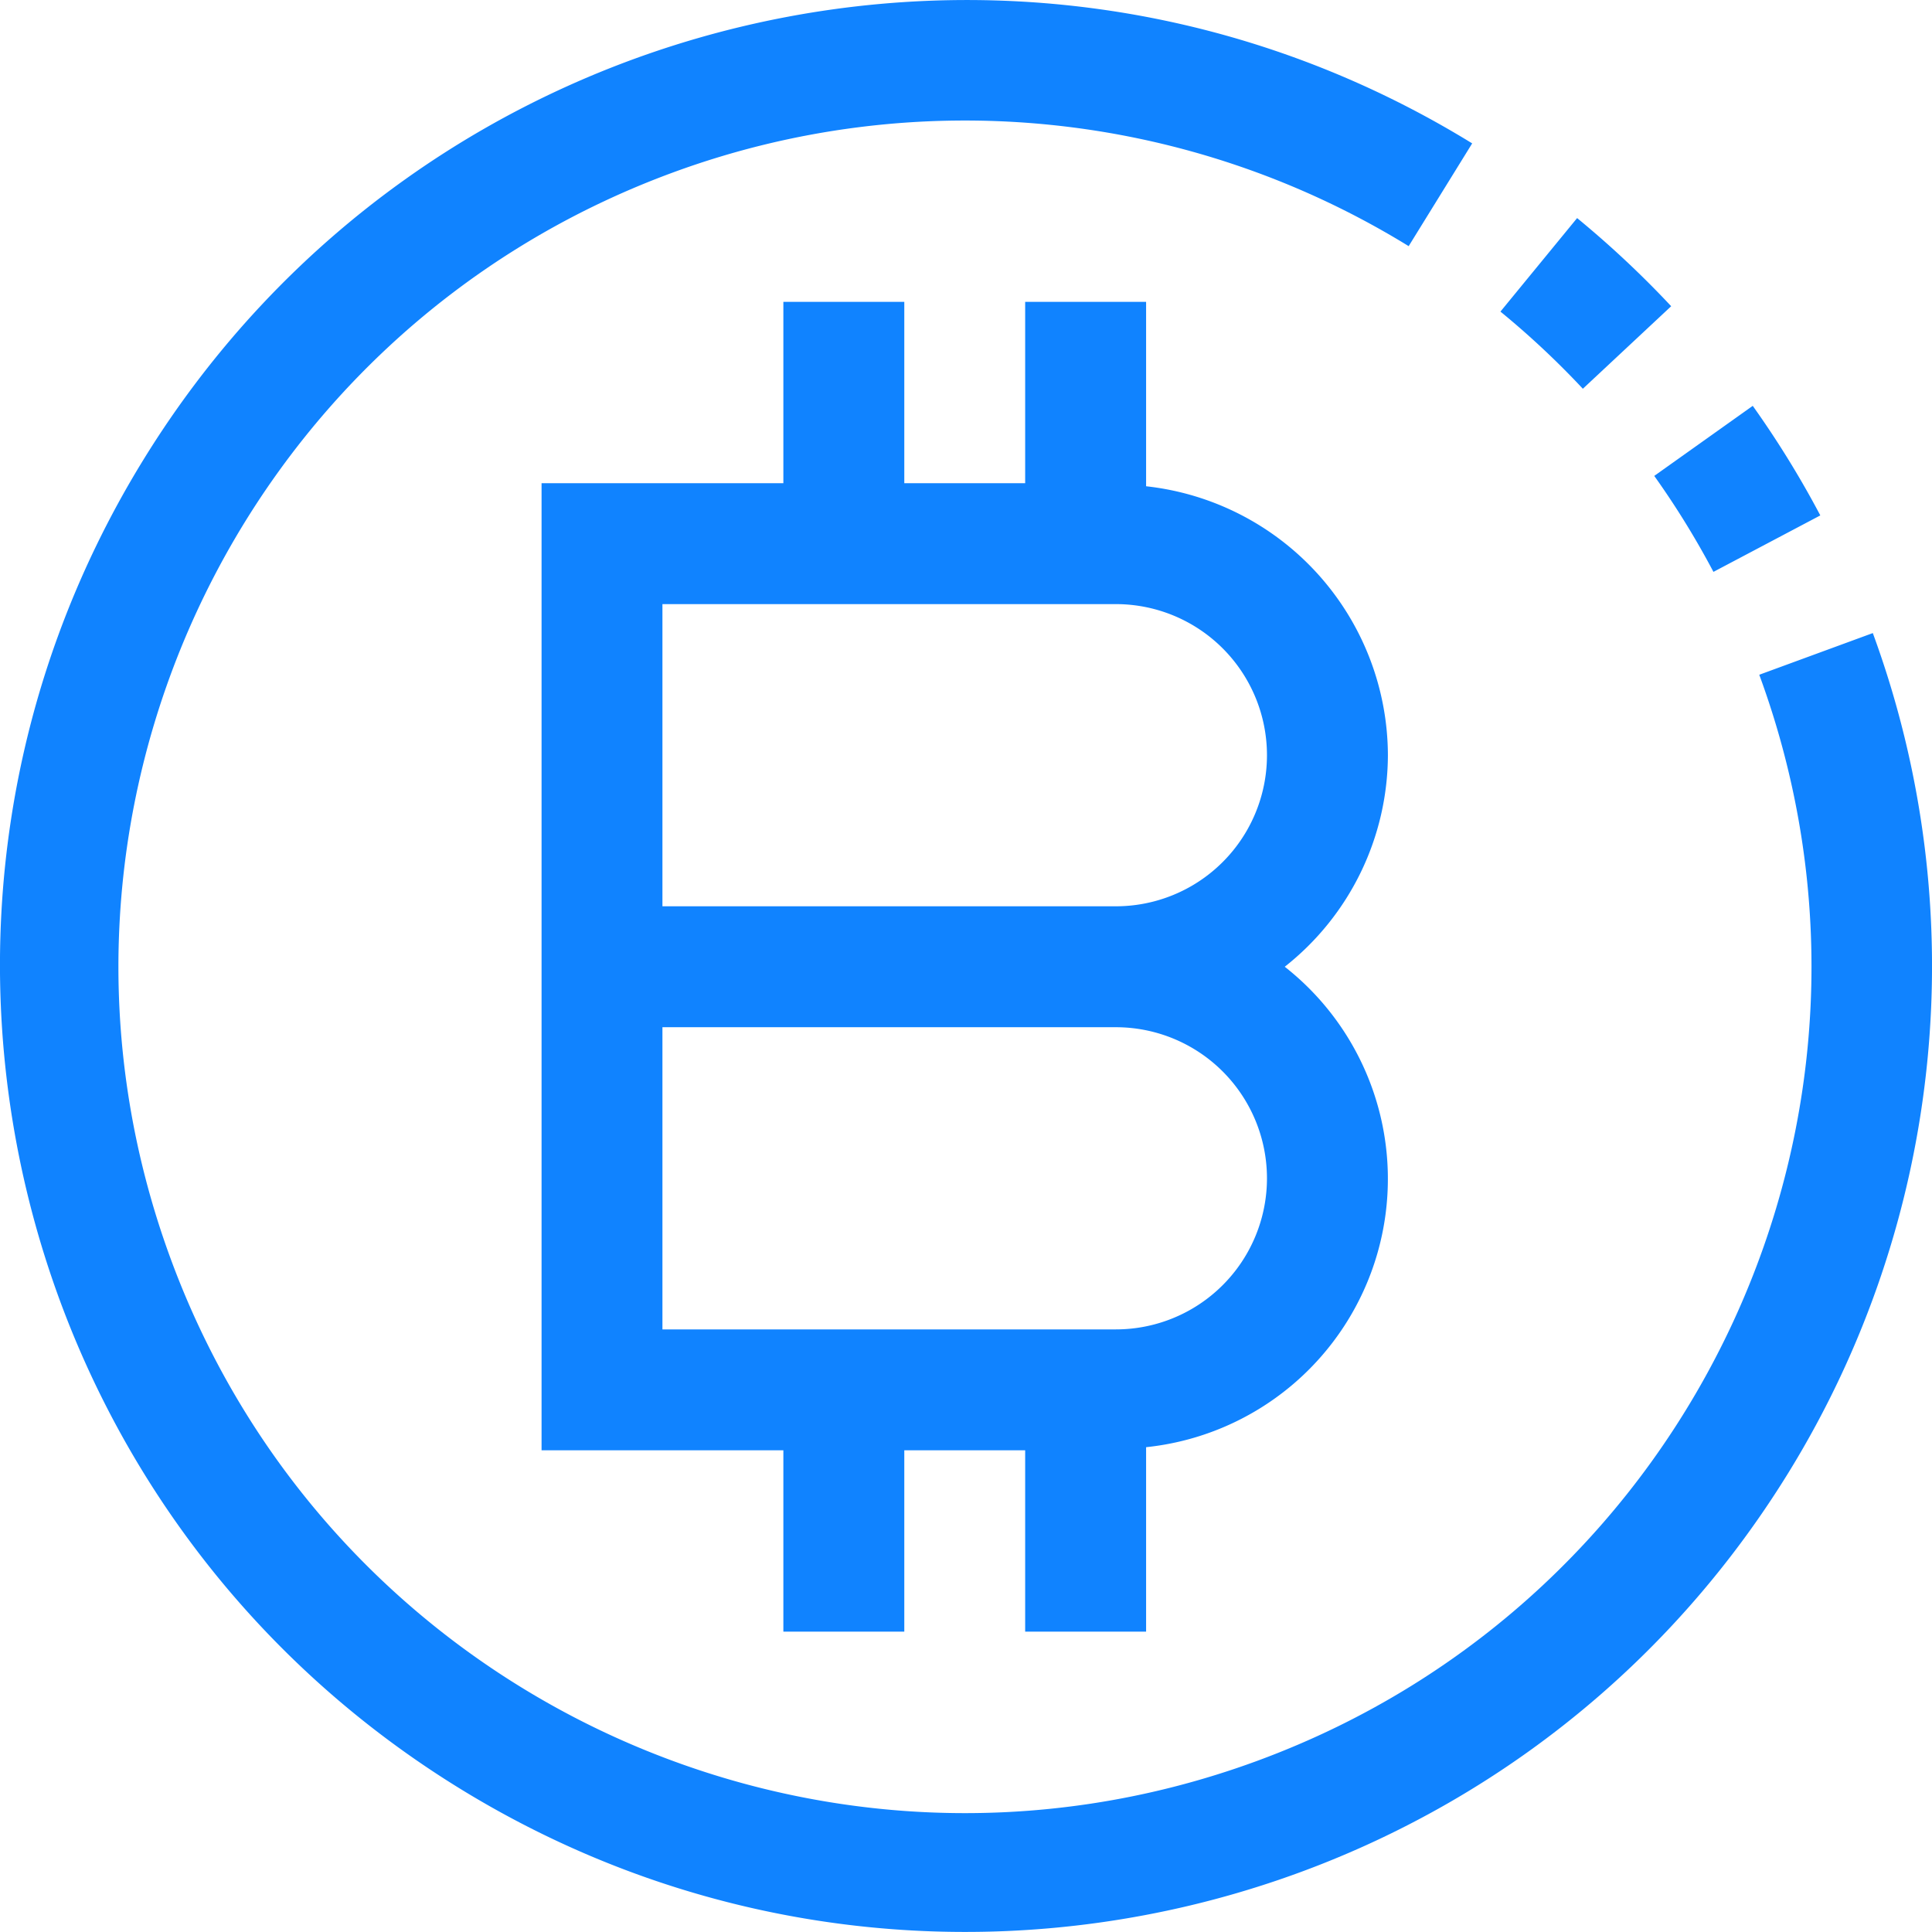 <svg xmlns="http://www.w3.org/2000/svg" xmlns:xlink="http://www.w3.org/1999/xlink" width="32" height="32" viewBox="0 0 32 32"><defs><path id="zxzxa" d="M358.217 305.439a14.092 14.092 0 0 0-1.365-1.278l1.27-1.549c.55.452 1.071.94 1.558 1.46zm1.182 1.444l1.632-1.161c.413.58.787 1.186 1.119 1.815l-1.77.935a14.033 14.033 0 0 0-.98-1.589zm3.62 2.601a15.995 15.995 0 0 1-1.391 13.899c-4.63 7.524-14.485 9.871-22.01 5.242-7.526-4.63-9.874-14.483-5.244-22.008 4.63-7.524 14.485-9.872 22.01-5.242l-1.052 1.702a14.02 14.02 0 0 0-12.186-1.22c-7.266 2.67-10.991 10.725-8.32 17.99 2.671 7.266 10.727 10.99 17.993 8.32 7.267-2.67 10.992-10.726 8.32-17.991l1.88-.69zm-9.74 5.528a4.468 4.468 0 0 1-2.296 7.958v3.055h-2.003v-3.004h-2.002v3.004h-2.003v-3.004h-4.005v-16.018h4.005V304h2.003v3.003h2.002V304h2.003v3.054a4.495 4.495 0 0 1 4.005 4.454 4.48 4.48 0 0 1-1.708 3.504zm-.294 3.504a2.503 2.503 0 0 0-2.503-2.502h-7.51v5.005h7.51a2.503 2.503 0 0 0 2.503-2.503zm0-7.008a2.503 2.503 0 0 0-2.503-2.502h-7.51v5.005h7.51a2.503 2.503 0 0 0 2.503-2.503z"/></defs><g><g transform="translate(-332 -299)"><use fill="#1083ff" xlink:href="#zxzxa"/></g></g></svg>